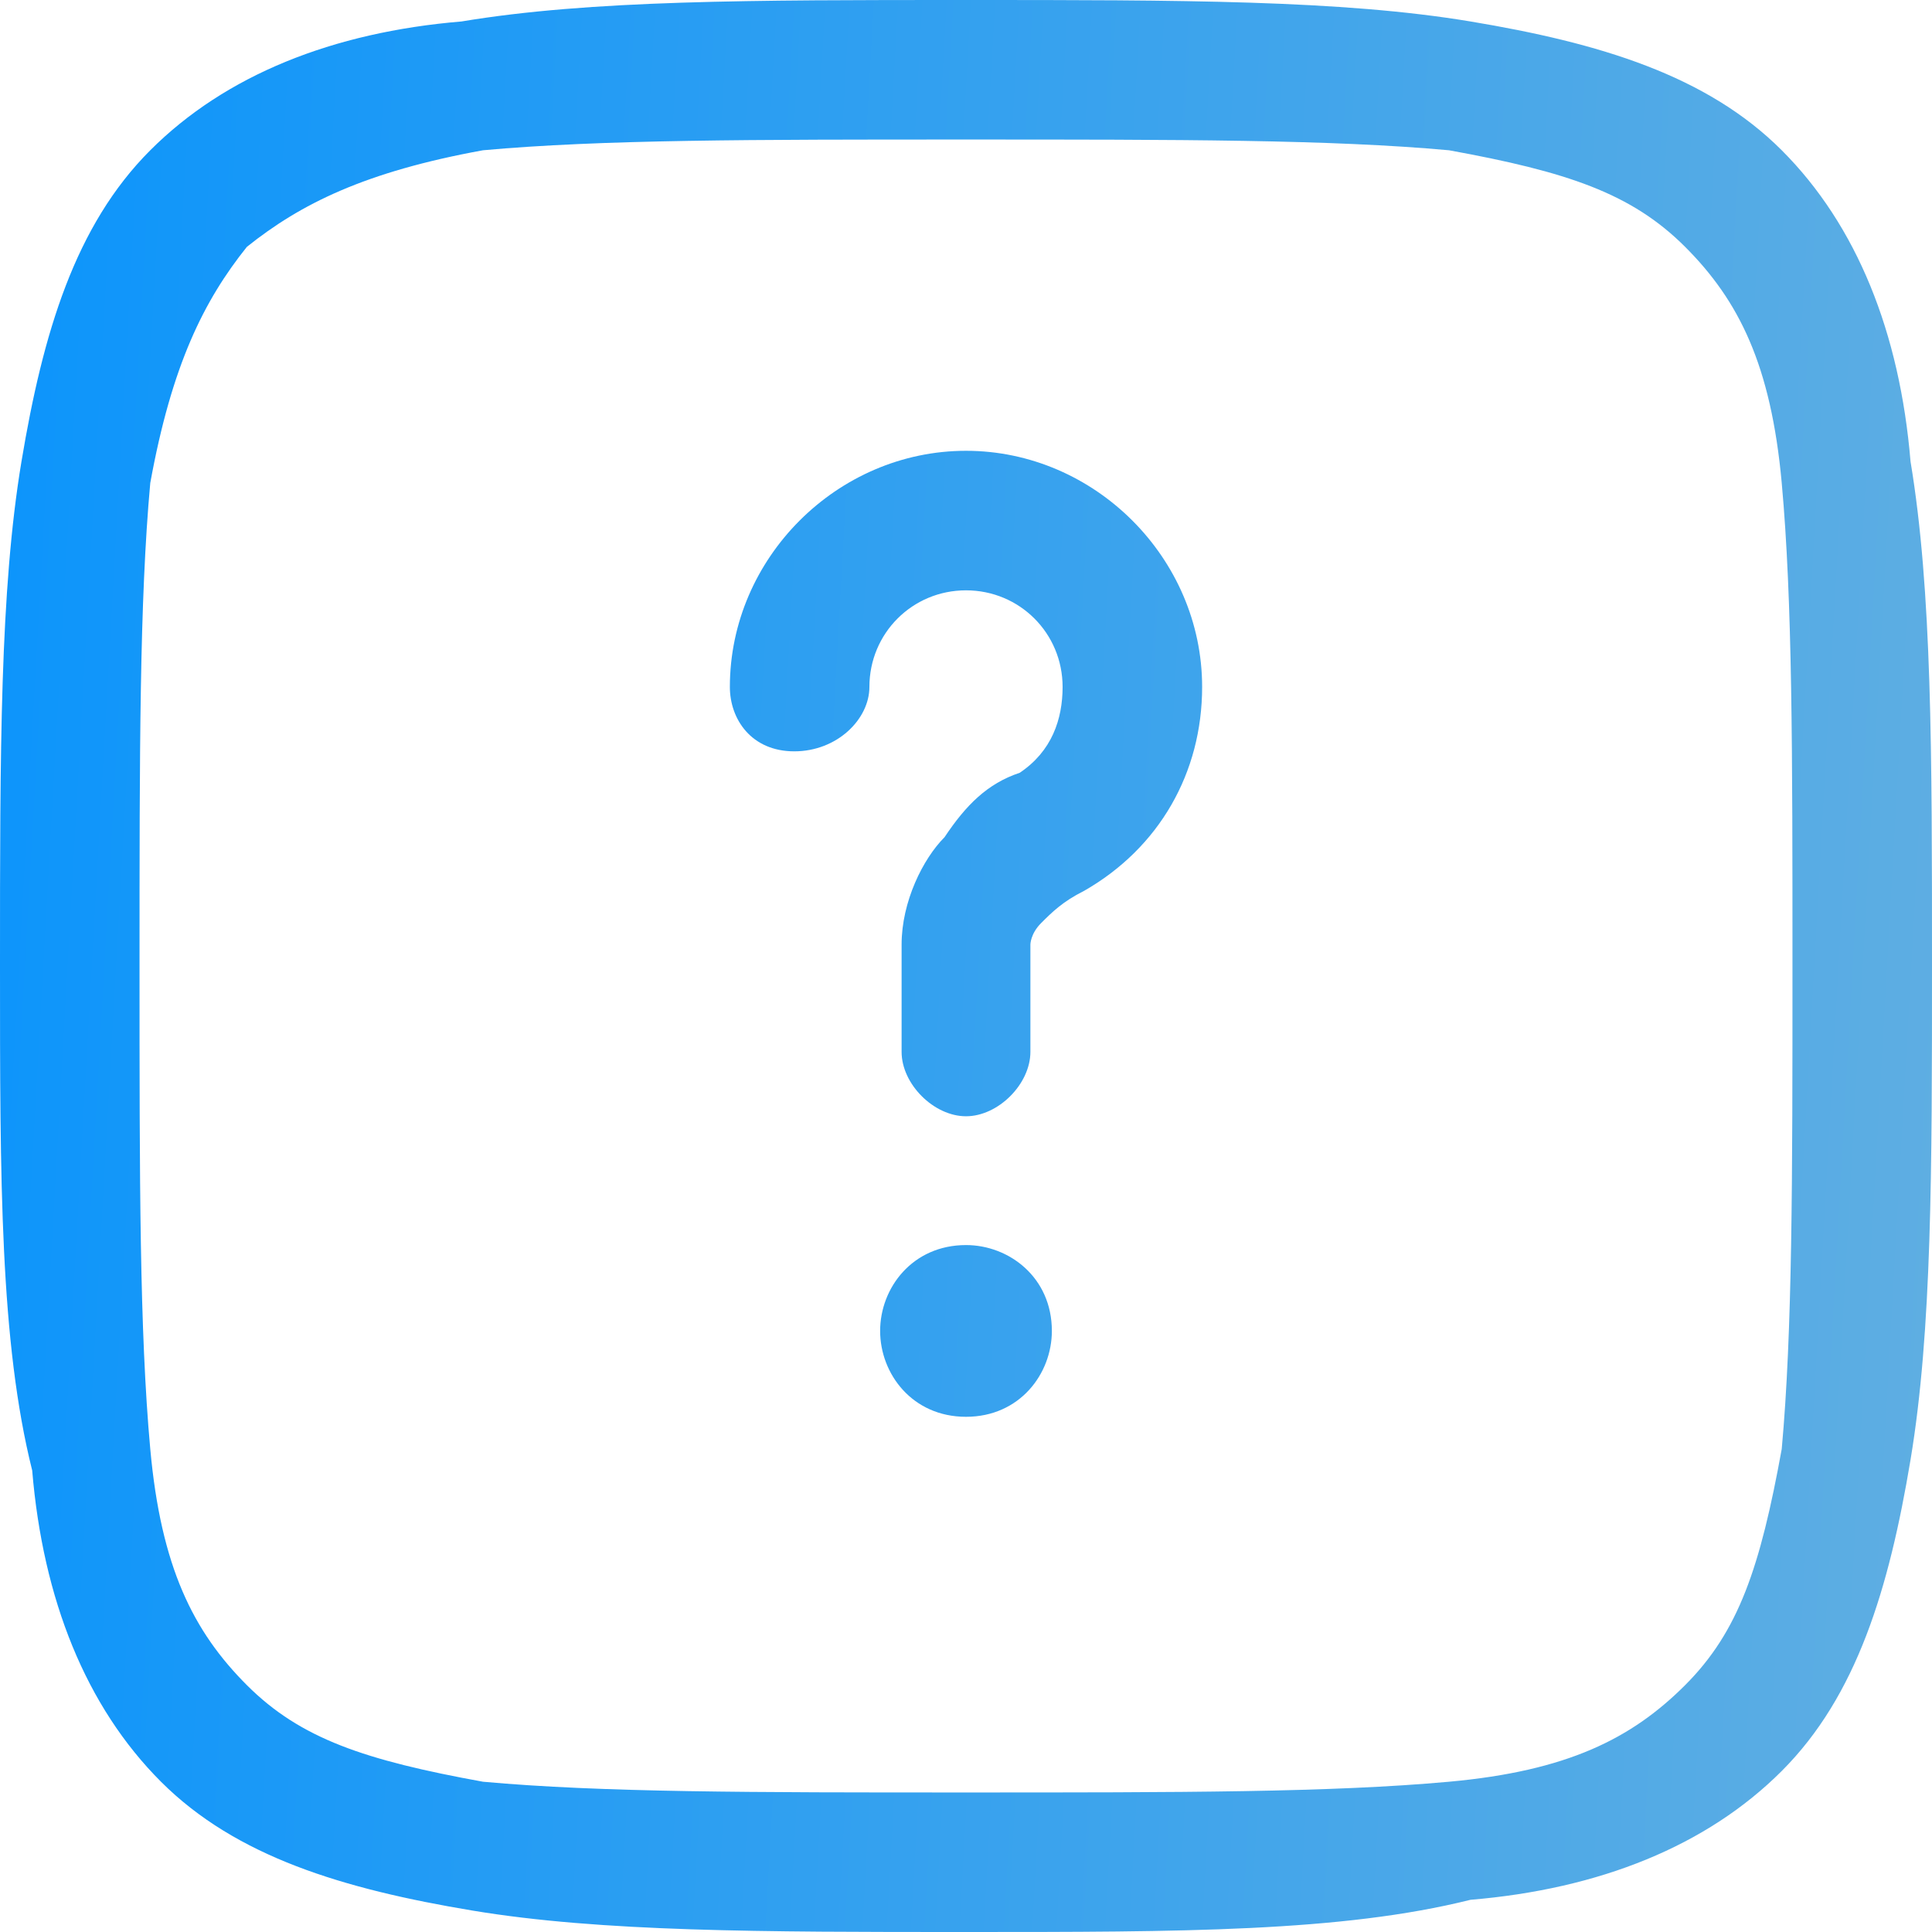 <?xml version="1.0" encoding="utf-8"?>
<!-- Generator: Adobe Illustrator 26.0.1, SVG Export Plug-In . SVG Version: 6.00 Build 0)  -->
<svg version="1.1" id="Layer_1" xmlns="http://www.w3.org/2000/svg" xmlns:xlink="http://www.w3.org/1999/xlink" x="0px" y="0px"
	 viewBox="0 0 18 18" style="enable-background:new 0 0 18 18;" xml:space="preserve">
<style type="text/css">
	.st0{fill:url(#SVGID_1_);}
	.st1{fill:url(#SVGID_00000059270359127935995320000017175396753829150367_);}
	.st2{fill-rule:evenodd;clip-rule:evenodd;fill:url(#SVGID_00000158742853754174875050000011165309412231657635_);}
</style>
<linearGradient id="SVGID_1_" gradientUnits="userSpaceOnUse" x1="-2.972" y1="13.341" x2="18.438" y2="12.137" gradientTransform="matrix(1 0 0 -1 0 20)">
	<stop  offset="1.065558e-08" style="stop-color:#0091FF"/>
	<stop  offset="1" style="stop-color:#5FAEE2"/>
</linearGradient>
<path class="st0" d="M9,5.5c-0.5,0-0.9,0.4-0.9,0.9C8.1,6.7,7.8,7,7.4,7S6.8,6.7,6.8,6.4c0-1.2,1-2.2,2.2-2.2c1.2,0,2.2,1,2.2,2.2
	c0,0.8-0.4,1.5-1.1,1.9C9.9,8.4,9.8,8.5,9.7,8.6C9.6,8.7,9.6,8.8,9.6,8.8v1c0,0.3-0.3,0.6-0.6,0.6c-0.3,0-0.6-0.3-0.6-0.6v-1
	c0-0.4,0.2-0.8,0.4-1C9,7.5,9.2,7.3,9.5,7.2C9.8,7,9.9,6.7,9.9,6.4C9.9,5.9,9.5,5.5,9,5.5z"/>
<linearGradient id="SVGID_00000065780272699649374880000009960842532981731746_" gradientUnits="userSpaceOnUse" x1="-3.253" y1="8.356" x2="18.158" y2="7.152" gradientTransform="matrix(1 0 0 -1 0 20)">
	<stop  offset="1.065558e-08" style="stop-color:#0091FF"/>
	<stop  offset="1" style="stop-color:#5FAEE2"/>
</linearGradient>
<path style="fill:url(#SVGID_00000065780272699649374880000009960842532981731746_);" d="M9,13.2c0.5,0,0.8-0.4,0.8-0.8
	c0-0.5-0.4-0.8-0.8-0.8c-0.5,0-0.8,0.4-0.8,0.8C8.2,12.8,8.5,13.2,9,13.2z"/>
<linearGradient id="SVGID_00000163072924772594955960000002093004654168614273_" gradientUnits="userSpaceOnUse" x1="-3.066" y1="11.679" x2="18.345" y2="10.474" gradientTransform="matrix(1 0 0 -1 0 20)">
	<stop  offset="1.065558e-08" style="stop-color:#0091FF"/>
	<stop  offset="1" style="stop-color:#5FAEE2"/>
</linearGradient>
<path style="fill-rule:evenodd;clip-rule:evenodd;fill:url(#SVGID_00000163072924772594955960000002093004654168614273_);" d="M9,0
	L9,0c2,0,3.5,0,4.7,0.2c1.2,0.2,2.2,0.5,2.9,1.2c0.7,0.7,1.1,1.7,1.2,2.9C18,5.5,18,7,18,9V9c0,1.9,0,3.4-0.2,4.6
	c-0.2,1.2-0.5,2.2-1.2,2.9c-0.7,0.7-1.7,1.1-2.9,1.2C12.5,18,11,18,9,18H9c-1.9,0-3.4,0-4.6-0.2c-1.2-0.2-2.2-0.5-2.9-1.2
	c-0.7-0.7-1.1-1.7-1.2-2.9C0,12.5,0,11,0,9V9C0,7,0,5.5,0.2,4.3c0.2-1.2,0.5-2.2,1.2-2.9c0.7-0.7,1.7-1.1,2.9-1.2C5.5,0,7,0,9,0z
	 M4.5,1.4C3.4,1.6,2.8,1.9,2.3,2.3C1.9,2.8,1.6,3.4,1.4,4.5C1.3,5.6,1.3,7,1.3,9c0,2,0,3.4,0.1,4.5c0.1,1.1,0.4,1.7,0.9,2.2
	c0.5,0.5,1.1,0.7,2.2,0.9C5.6,16.7,7,16.7,9,16.7c2,0,3.4,0,4.5-0.1c1.1-0.1,1.7-0.4,2.2-0.9c0.5-0.5,0.7-1.1,0.9-2.2
	c0.1-1.1,0.1-2.5,0.1-4.5c0-2,0-3.4-0.1-4.5c-0.1-1.1-0.4-1.7-0.9-2.2c-0.5-0.5-1.1-0.7-2.2-0.9C12.4,1.3,11,1.3,9,1.3
	C7,1.3,5.6,1.3,4.5,1.4z"/>
</svg>
